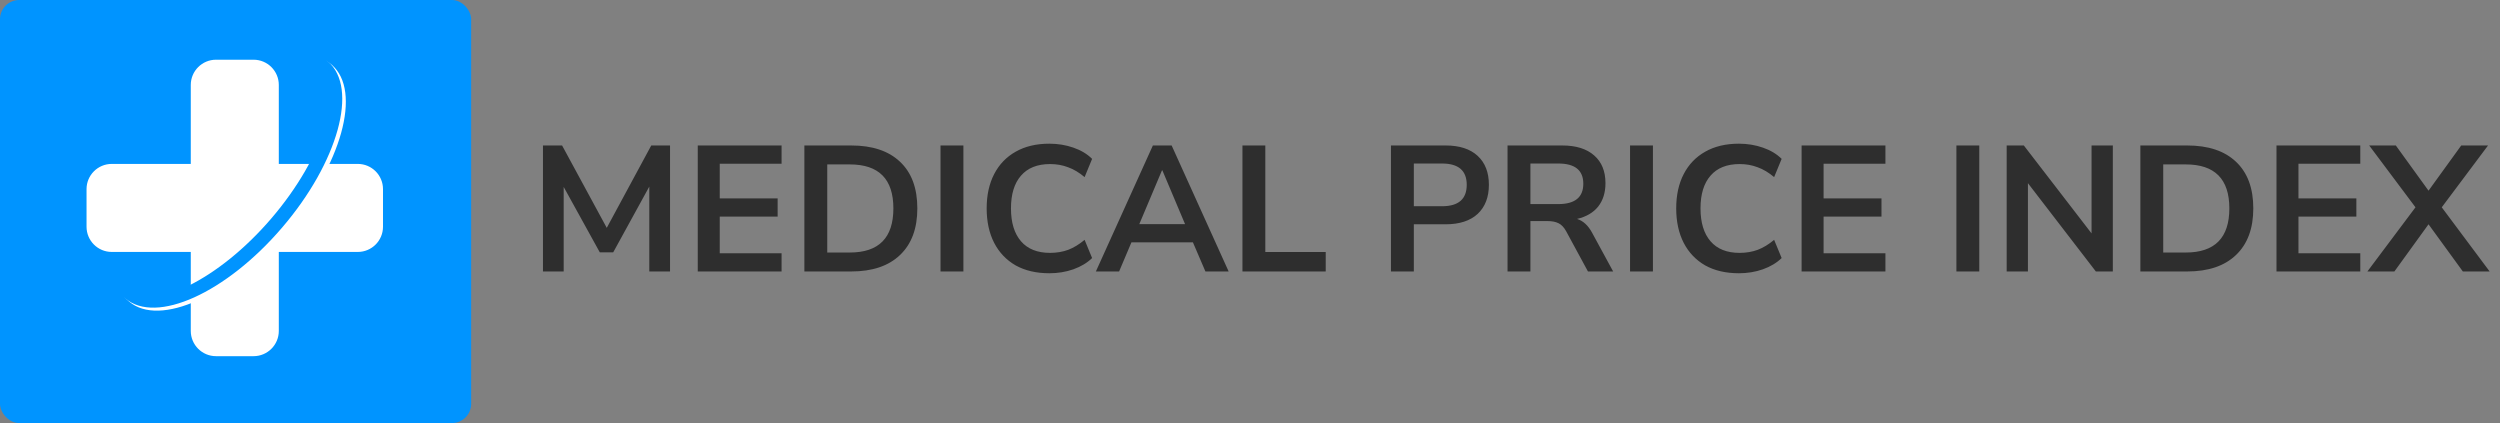 <svg width="260" height="44" viewBox="0 0 260 44" fill="none" xmlns="http://www.w3.org/2000/svg">
<rect x="0" y="0" width="260" height="44" fill="#808080" stroke="none"/>
<rect width="49" height="44" rx="2" fill="#0094FF"/>
<path d="M26.37 6.21H22.467C21.017 6.21 19.841 7.386 19.841 8.836V34.416C19.841 35.867 21.017 37.042 22.467 37.042H26.37C27.821 37.042 28.996 35.867 28.996 34.416V8.836C28.996 7.386 27.821 6.21 26.37 6.21Z" fill="white"/>
<path d="M9 19.669V23.58C9 25.028 10.174 26.202 11.622 26.202H37.21C38.658 26.202 39.832 25.028 39.832 23.58V19.669C39.832 18.221 38.658 17.047 37.21 17.047H11.622C10.174 17.047 9 18.221 9 19.669Z" fill="white"/>
<path d="M29.716 23.976C23.893 30.776 16.596 34.077 13.417 31.354C13.225 31.194 13.051 31.014 12.899 30.816C16.334 32.715 23.114 29.414 28.588 23.018C34.063 16.622 36.293 9.41 33.885 6.311C34.102 6.432 34.307 6.574 34.495 6.735C37.679 9.459 35.526 17.176 29.716 23.976Z" fill="white"/>
<path d="M29.343 23.665C23.525 30.465 16.228 33.766 13.044 31.042C12.856 30.881 12.686 30.701 12.535 30.505C15.97 32.404 22.749 29.103 28.228 22.707C33.707 16.311 35.929 9.099 33.505 6C33.721 6.113 33.926 6.249 34.115 6.404C37.307 9.147 35.166 16.869 29.343 23.665Z" fill="#0094FF"/>
<path d="M56.468 28.232V15.129H58.457L63.103 23.697L67.731 15.129H69.683V28.232H67.527V19.404L63.773 26.244H62.379L58.624 19.441V28.232H56.468ZM72.567 28.232V15.129H81.284V17.025H74.853V20.631H80.875V22.526H74.853V26.337H81.284V28.232H72.567ZM83.656 28.232V15.129H88.526C90.719 15.129 92.41 15.693 93.6 16.821C94.802 17.948 95.403 19.565 95.403 21.672C95.403 23.765 94.802 25.383 93.6 26.522C92.41 27.662 90.719 28.232 88.526 28.232H83.656ZM86.035 26.262H88.377C91.401 26.262 92.912 24.732 92.912 21.672C92.912 18.623 91.401 17.099 88.377 17.099H86.035V26.262ZM97.814 28.232V15.129H100.193V28.232H97.814ZM109.137 28.418C107.774 28.418 106.603 28.146 105.624 27.6C104.658 27.043 103.914 26.262 103.394 25.259C102.874 24.242 102.613 23.047 102.613 21.672C102.613 20.296 102.874 19.107 103.394 18.103C103.914 17.099 104.658 16.325 105.624 15.78C106.603 15.222 107.774 14.943 109.137 14.943C110.017 14.943 110.847 15.08 111.628 15.352C112.421 15.625 113.071 16.015 113.579 16.523L112.799 18.419C112.241 17.948 111.671 17.607 111.089 17.397C110.506 17.174 109.881 17.062 109.211 17.062C107.886 17.062 106.876 17.465 106.182 18.27C105.488 19.063 105.141 20.197 105.141 21.672C105.141 23.146 105.488 24.286 106.182 25.091C106.876 25.897 107.886 26.299 109.211 26.299C109.881 26.299 110.506 26.194 111.089 25.983C111.671 25.76 112.241 25.413 112.799 24.943L113.579 26.838C113.071 27.334 112.421 27.724 111.628 28.009C110.847 28.282 110.017 28.418 109.137 28.418ZM113.971 28.232L119.899 15.129H121.851L127.78 28.232H125.364L124.063 25.203H117.669L116.387 28.232H113.971ZM120.847 17.713L118.487 23.307H123.245L120.885 17.713H120.847ZM129.214 28.232V15.129H131.593V26.206H137.875V28.232H129.214ZM144.659 28.232V15.129H150.347C151.784 15.129 152.893 15.489 153.674 16.207C154.454 16.926 154.845 17.93 154.845 19.218C154.845 20.507 154.454 21.517 153.674 22.248C152.893 22.966 151.784 23.326 150.347 23.326H147.038V28.232H144.659ZM147.038 21.448H149.975C151.685 21.448 152.54 20.705 152.54 19.218C152.54 17.744 151.685 17.006 149.975 17.006H147.038V21.448ZM156.784 28.232V15.129H162.471C163.908 15.129 165.017 15.476 165.798 16.17C166.579 16.852 166.969 17.812 166.969 19.051C166.969 20.03 166.715 20.841 166.207 21.486C165.699 22.118 164.968 22.545 164.014 22.768C164.646 22.966 165.166 23.443 165.575 24.199L167.768 28.232H165.147L162.88 24.05C162.657 23.642 162.391 23.363 162.081 23.214C161.783 23.065 161.399 22.991 160.928 22.991H159.163V28.232H156.784ZM159.163 21.225H162.062C163.797 21.225 164.664 20.519 164.664 19.107C164.664 17.706 163.797 17.006 162.062 17.006H159.163V21.225ZM169.525 28.232V15.129H171.904V28.232H169.525ZM180.849 28.418C179.486 28.418 178.315 28.146 177.336 27.6C176.37 27.043 175.626 26.262 175.106 25.259C174.585 24.242 174.325 23.047 174.325 21.672C174.325 20.296 174.585 19.107 175.106 18.103C175.626 17.099 176.37 16.325 177.336 15.78C178.315 15.222 179.486 14.943 180.849 14.943C181.728 14.943 182.559 15.08 183.339 15.352C184.132 15.625 184.783 16.015 185.291 16.523L184.51 18.419C183.953 17.948 183.383 17.607 182.8 17.397C182.218 17.174 181.592 17.062 180.923 17.062C179.597 17.062 178.587 17.465 177.894 18.27C177.2 19.063 176.853 20.197 176.853 21.672C176.853 23.146 177.2 24.286 177.894 25.091C178.587 25.897 179.597 26.299 180.923 26.299C181.592 26.299 182.218 26.194 182.8 25.983C183.383 25.76 183.953 25.413 184.51 24.943L185.291 26.838C184.783 27.334 184.132 27.724 183.339 28.009C182.559 28.282 181.728 28.418 180.849 28.418ZM187.367 28.232V15.129H196.084V17.025H189.653V20.631H195.675V22.526H189.653V26.337H196.084V28.232H187.367ZM203.466 28.232V15.129H205.845V28.232H203.466ZM208.694 28.232V15.129H210.478L217.522 24.273V15.129H219.734V28.232H217.968L210.905 19.051V28.232H208.694ZM222.597 28.232V15.129H227.466C229.659 15.129 231.351 15.693 232.54 16.821C233.742 17.948 234.343 19.565 234.343 21.672C234.343 23.765 233.742 25.383 232.54 26.522C231.351 27.662 229.659 28.232 227.466 28.232H222.597ZM224.976 26.262H227.317C230.341 26.262 231.852 24.732 231.852 21.672C231.852 18.623 230.341 17.099 227.317 17.099H224.976V26.262ZM236.754 28.232V15.129H245.471V17.025H239.04V20.631H245.062V22.526H239.04V26.337H245.471V28.232H236.754ZM246.21 28.232L251.21 21.56L246.396 15.129H249.165L252.567 19.831L255.968 15.129H258.756L253.942 21.56L258.923 28.232H256.135L252.567 23.326L249.017 28.232H246.21Z" fill="#2E2E2E"/>
</svg>
